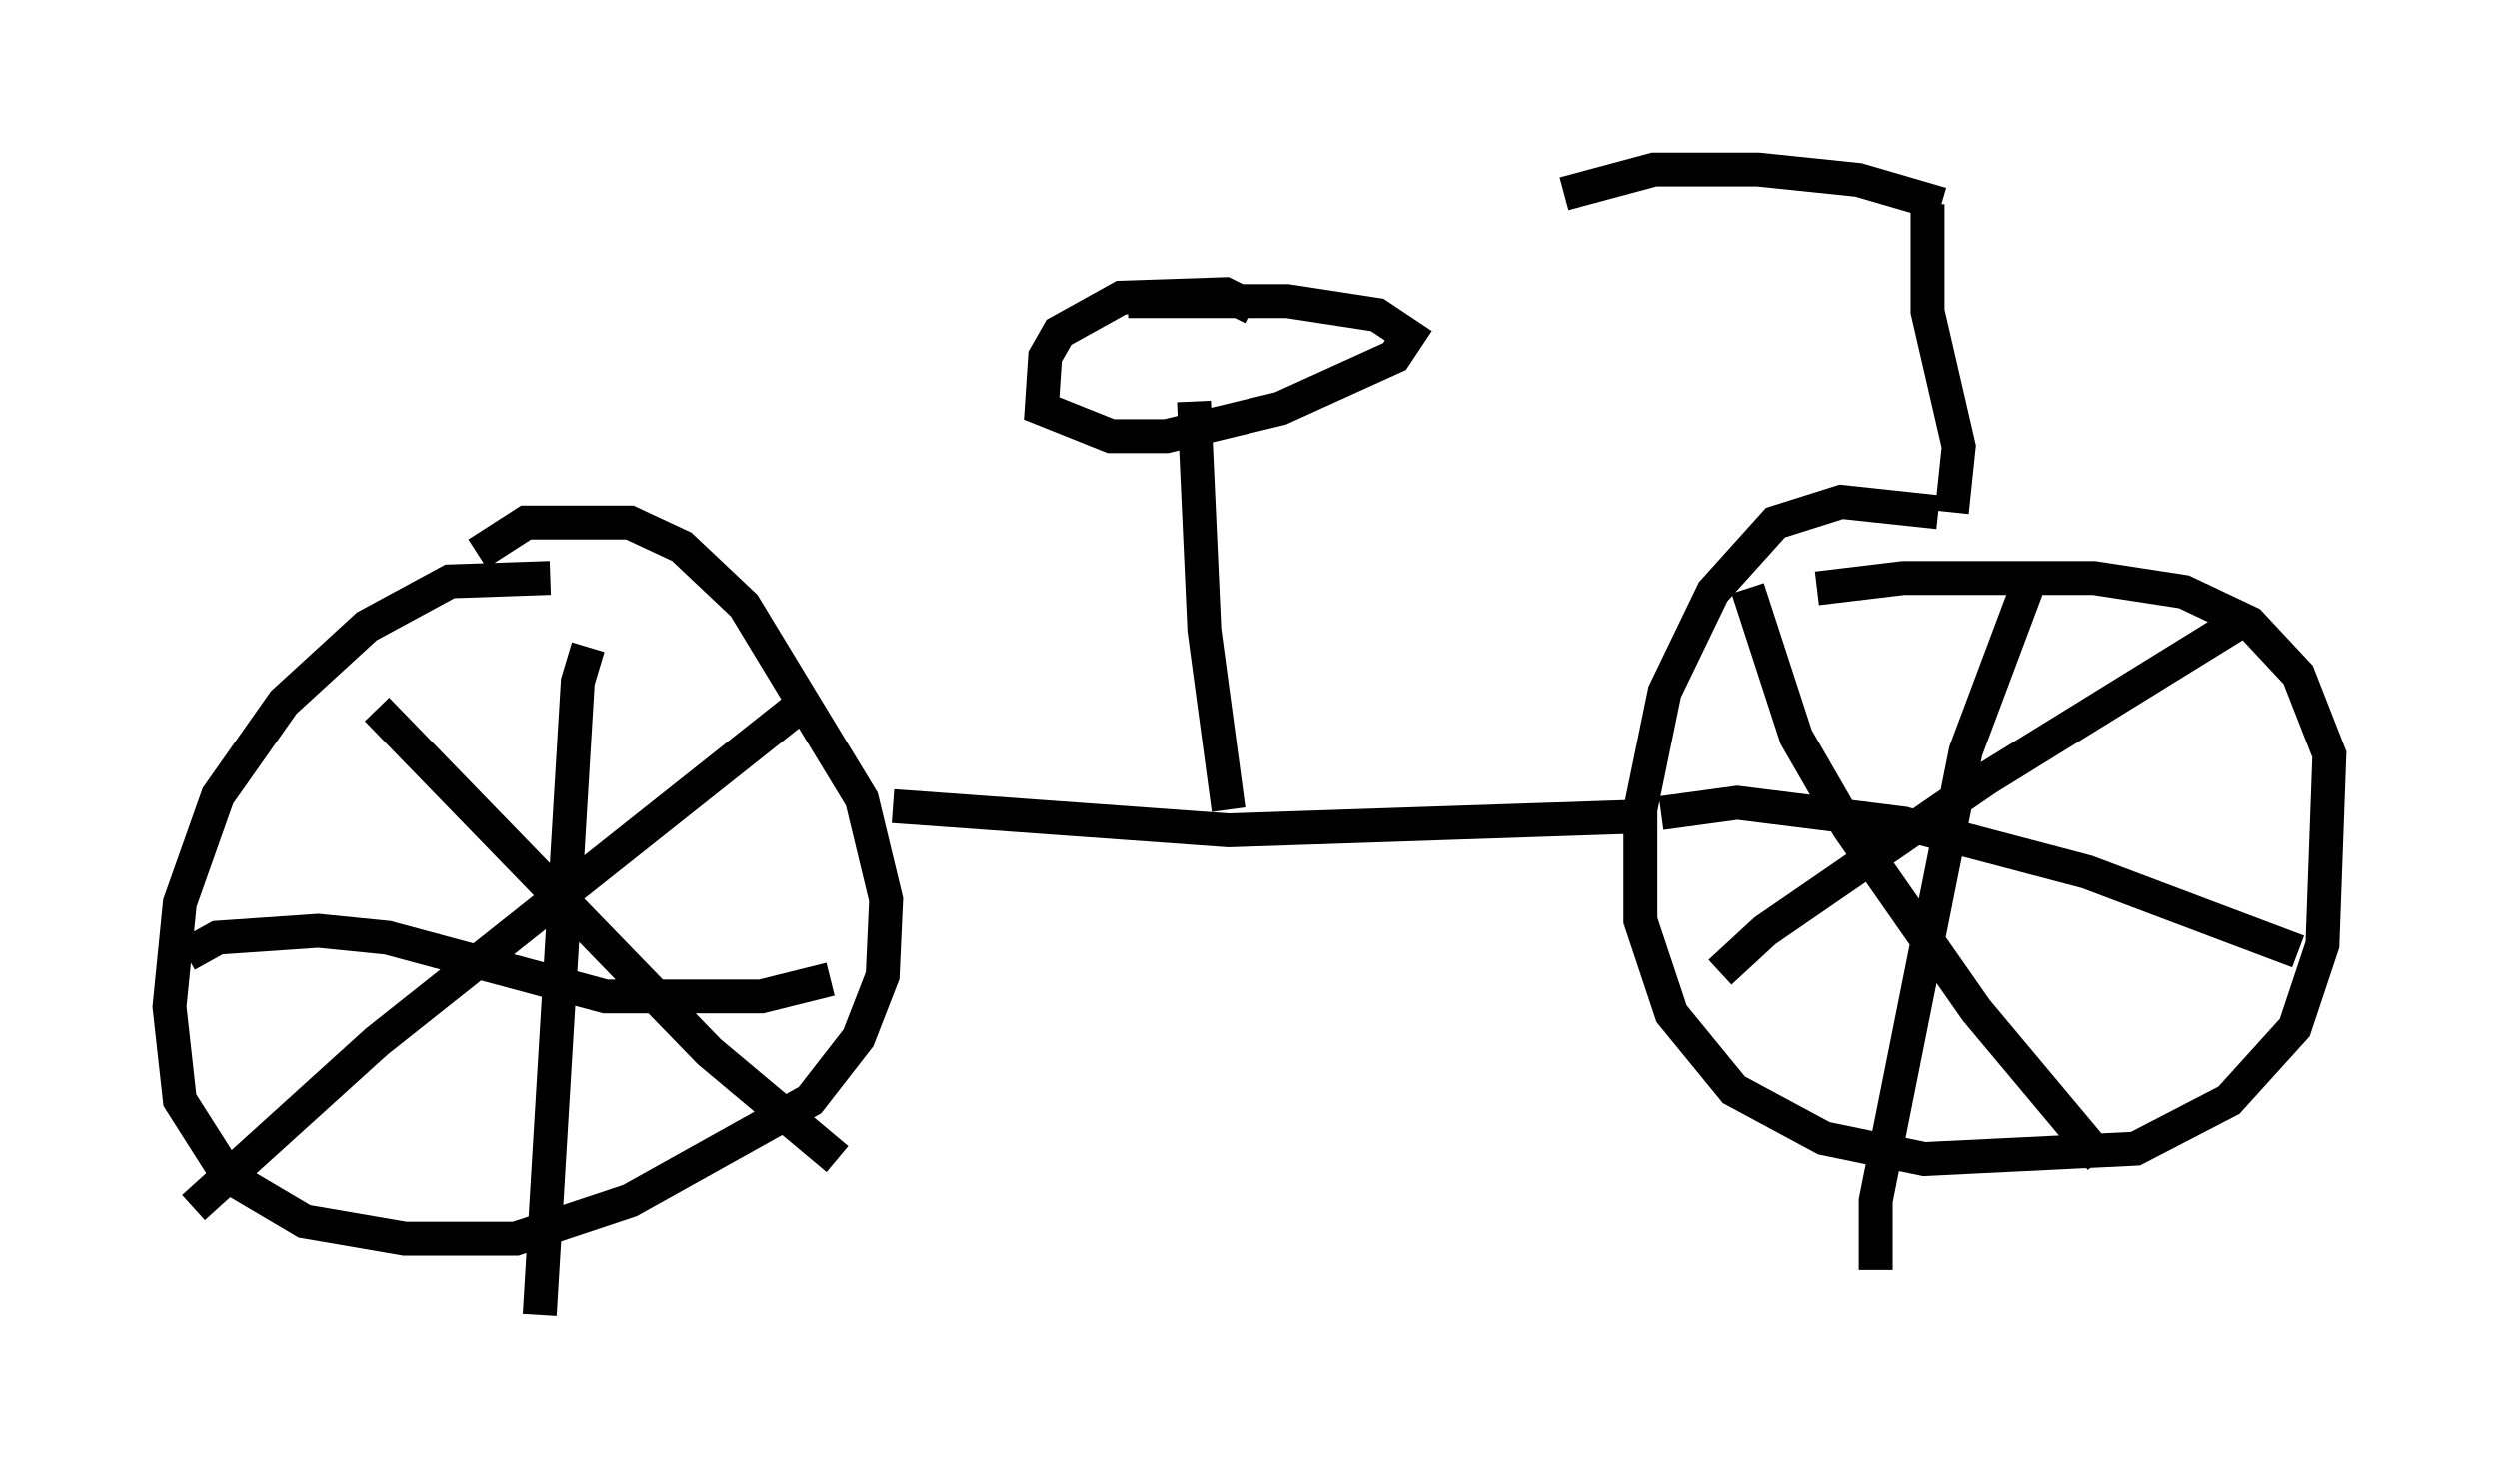 <?xml version="1.0" encoding="utf-8" ?>
<svg baseProfile="full" height="43.79" version="1.1" width="73.701" xmlns="http://www.w3.org/2000/svg" xmlns:ev="http://www.w3.org/2001/xml-events" xmlns:xlink="http://www.w3.org/1999/xlink"><defs /><rect fill="white" height="43.79" width="73.701" x="0" y="0" /><path d="M17.046, 17.352 m-0.817, -0.306 l-2.96, 0.102 -2.45, 1.327 l-2.45, 2.246 -1.94, 2.756 l-1.123, 3.165 -0.306, 3.063 l0.306, 2.756 1.429, 2.246 l2.246, 1.327 2.96, 0.51 l3.267, 0.0 3.369, -1.123 l5.308, -2.96 1.429, -1.838 l0.715, -1.838 0.102, -2.246 l-0.715, -2.96 -3.471, -5.717 l-1.838, -1.735 -1.531, -0.715 l-3.063, 0.0 -1.429, 0.919 m12.25, 7.452 l9.902, 0.715 12.148, -0.408 m8.779, -8.983 l-2.858, -0.306 -1.94, 0.613 l-1.838, 2.042 -1.429, 2.96 l-0.715, 3.471 0.0, 3.267 l0.919, 2.756 1.838, 2.246 l2.654, 1.429 2.96, 0.613 l6.227, -0.306 2.756, -1.429 l1.94, -2.144 0.817, -2.45 l0.204, -5.615 -0.919, -2.348 l-1.429, -1.531 -1.94, -0.919 l-2.654, -0.408 -5.615, 0.0 l-2.552, 0.306 m-2.042, 0.0 l1.429, 4.39 1.531, 2.654 l3.777, 5.41 3.675, 4.39 m-11.229, -5.513 l1.327, -1.225 6.533, -4.492 l7.758, -4.798 m-17.354, 5.819 l2.246, -0.306 4.9, 0.613 l5.41, 1.429 6.227, 2.348 m-7.963, -10.821 l-1.838, 4.9 -2.654, 13.271 l0.0, 2.042 m-44.203, -16.538 l9.8, 10.106 3.777, 3.165 m-18.988, 1.429 l5.41, -4.9 12.863, -10.208 m-18.477, 7.656 l0.919, -0.51 2.96, -0.204 l2.042, 0.204 6.431, 1.735 l4.594, 0.0 2.042, -0.51 m-7.146, -9.8 l-0.306, 1.021 -1.123, 18.681 m20.315, -14.904 l-0.715, -5.308 -0.306, -6.738 m1.735, -2.756 l-0.817, -0.408 -3.063, 0.102 l-1.838, 1.021 -0.408, 0.715 l-0.102, 1.531 2.042, 0.817 l1.633, 0.0 3.369, -0.817 l3.369, -1.531 0.408, -0.613 l-0.919, -0.613 -2.654, -0.408 l-4.696, 0.0 m24.296, 6.227 l0.204, -1.94 -0.919, -3.981 l0.0, -3.165 m0.408, 0.0 l-2.45, -0.715 -2.96, -0.306 l-3.063, 0.0 -2.654, 0.715 " fill="none" stroke="black" stroke-width="1" /></svg>